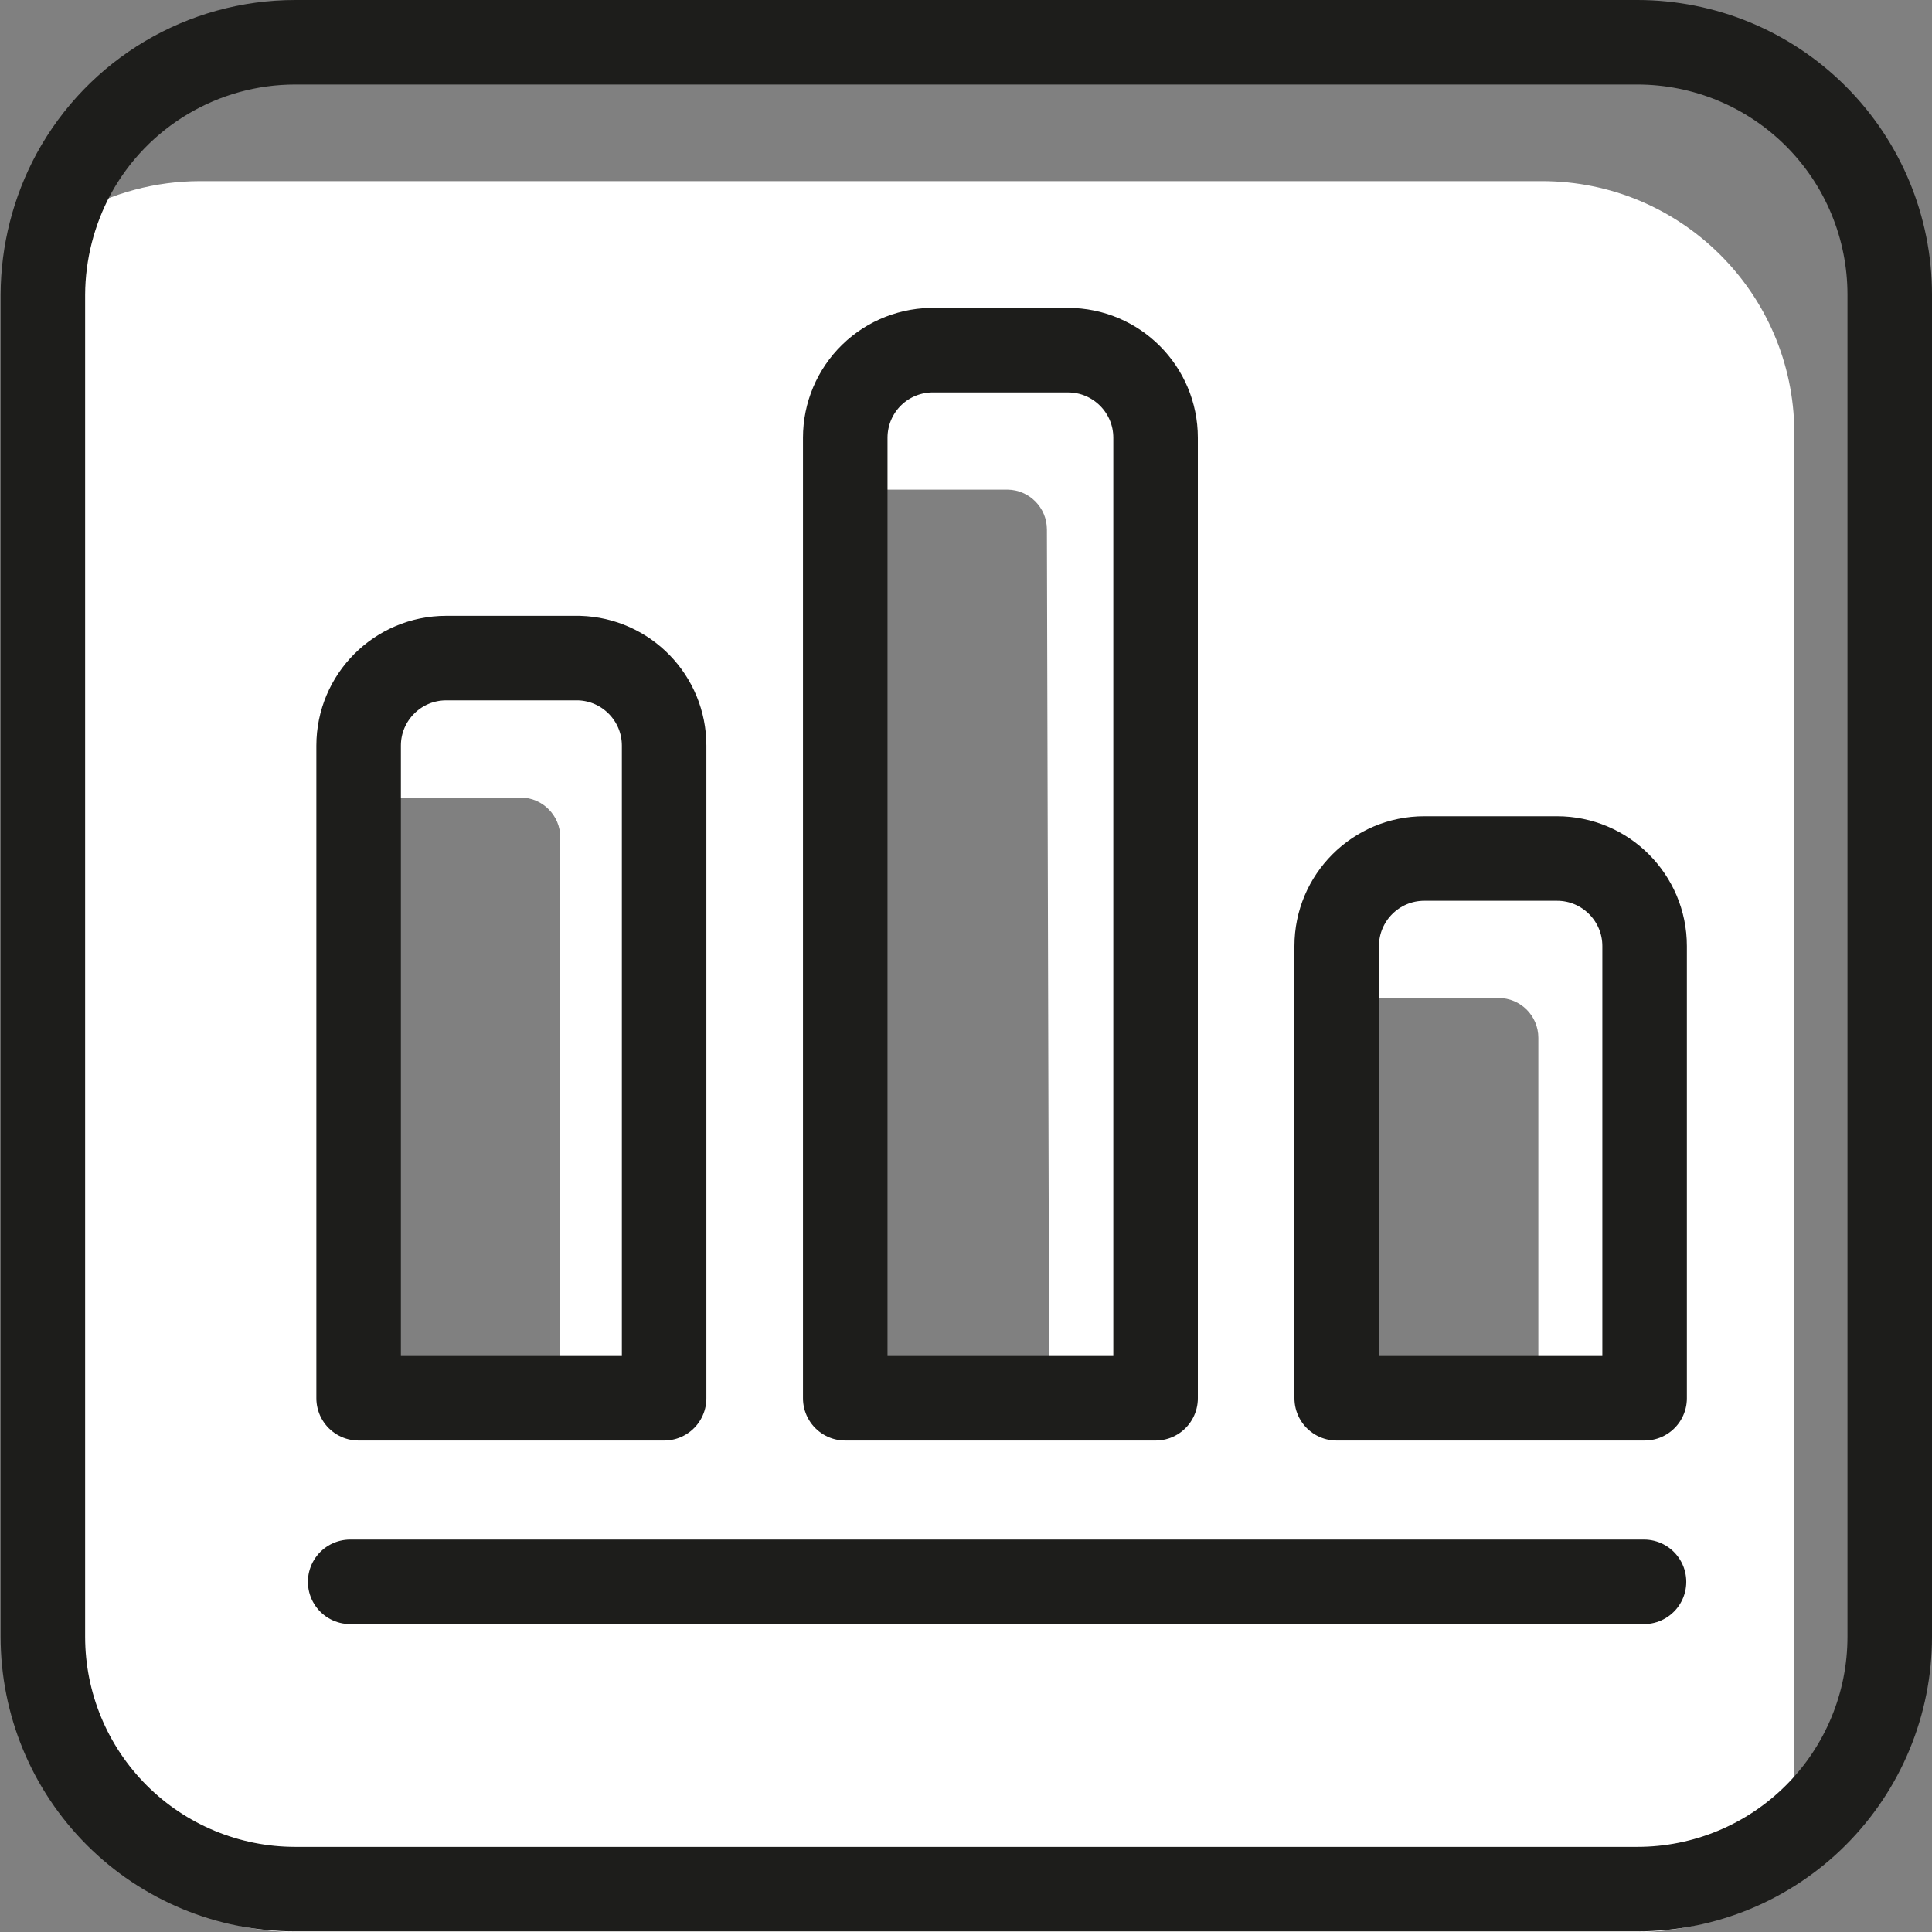 <svg xmlns="http://www.w3.org/2000/svg" width="32" height="32" viewBox="0 0 32 32">
    <rect x="0" y="0" width="32" height="32" fill="#808080" stroke="none"/>
    <g fill="none" fill-rule="evenodd">
        <path fill="#FFF" fill-rule="nonzero" d="M25.54 3H3.31c-.734.001-1.454.194-2.09.56-.332.615-.507 1.302-.51 2v22.21c-.013 1.117.421 2.193 1.206 2.988C2.702 31.553 3.773 32 4.89 32h22.23c.734.002 1.455-.191 2.09-.56.333-.614.509-1.301.51-2V7.15C29.704 4.853 27.837 3 25.54 3zM9.28 23.82H5.94V13.21h2.69c.36.005.65.3.65.66v9.95zm8.1 0H14V8.11h2.69c.36.005.65.3.65.66l.04 15.05zm8.1 0h-3.34v-7.29h2.68c.365 0 .66.295.66.66v6.63z"/>
        <path stroke="#1D1D1B" stroke-linecap="round" stroke-linejoin="round" stroke-width="1.4" d="M31.3 4.88v22.23c0 1.109-.44 2.172-1.224 2.956-.784.784-1.847 1.224-2.956 1.224H4.89c-1.109 0-2.172-.44-2.956-1.224C1.15 29.282.71 28.219.71 27.11V4.88c.003-.698.178-1.385.51-2C1.952 1.536 3.36.7 4.89.7h22.23c1.109 0 2.172.44 2.956 1.224.784.784 1.224 1.847 1.224 2.956zM5.8 26.2L27.23 26.2"/>
        <path stroke="#1D1D1B" stroke-linecap="round" stroke-linejoin="round" stroke-width="1.4" d="M7.39 10.9h2.2c.785.022 1.41.665 1.41 1.45v10.81H5.94V12.35c0-.8.65-1.45 1.45-1.45zM15.49 5.8h2.2c.8 0 1.45.65 1.45 1.45v15.91H14V7.25c0-.392.158-.767.439-1.04.28-.273.66-.42 1.051-.41zM23.59 14.22h2.2c.8 0 1.45.65 1.45 1.45v7.49h-5.1v-7.49c0-.8.65-1.45 1.45-1.45z"/>
    </g>
</svg>
